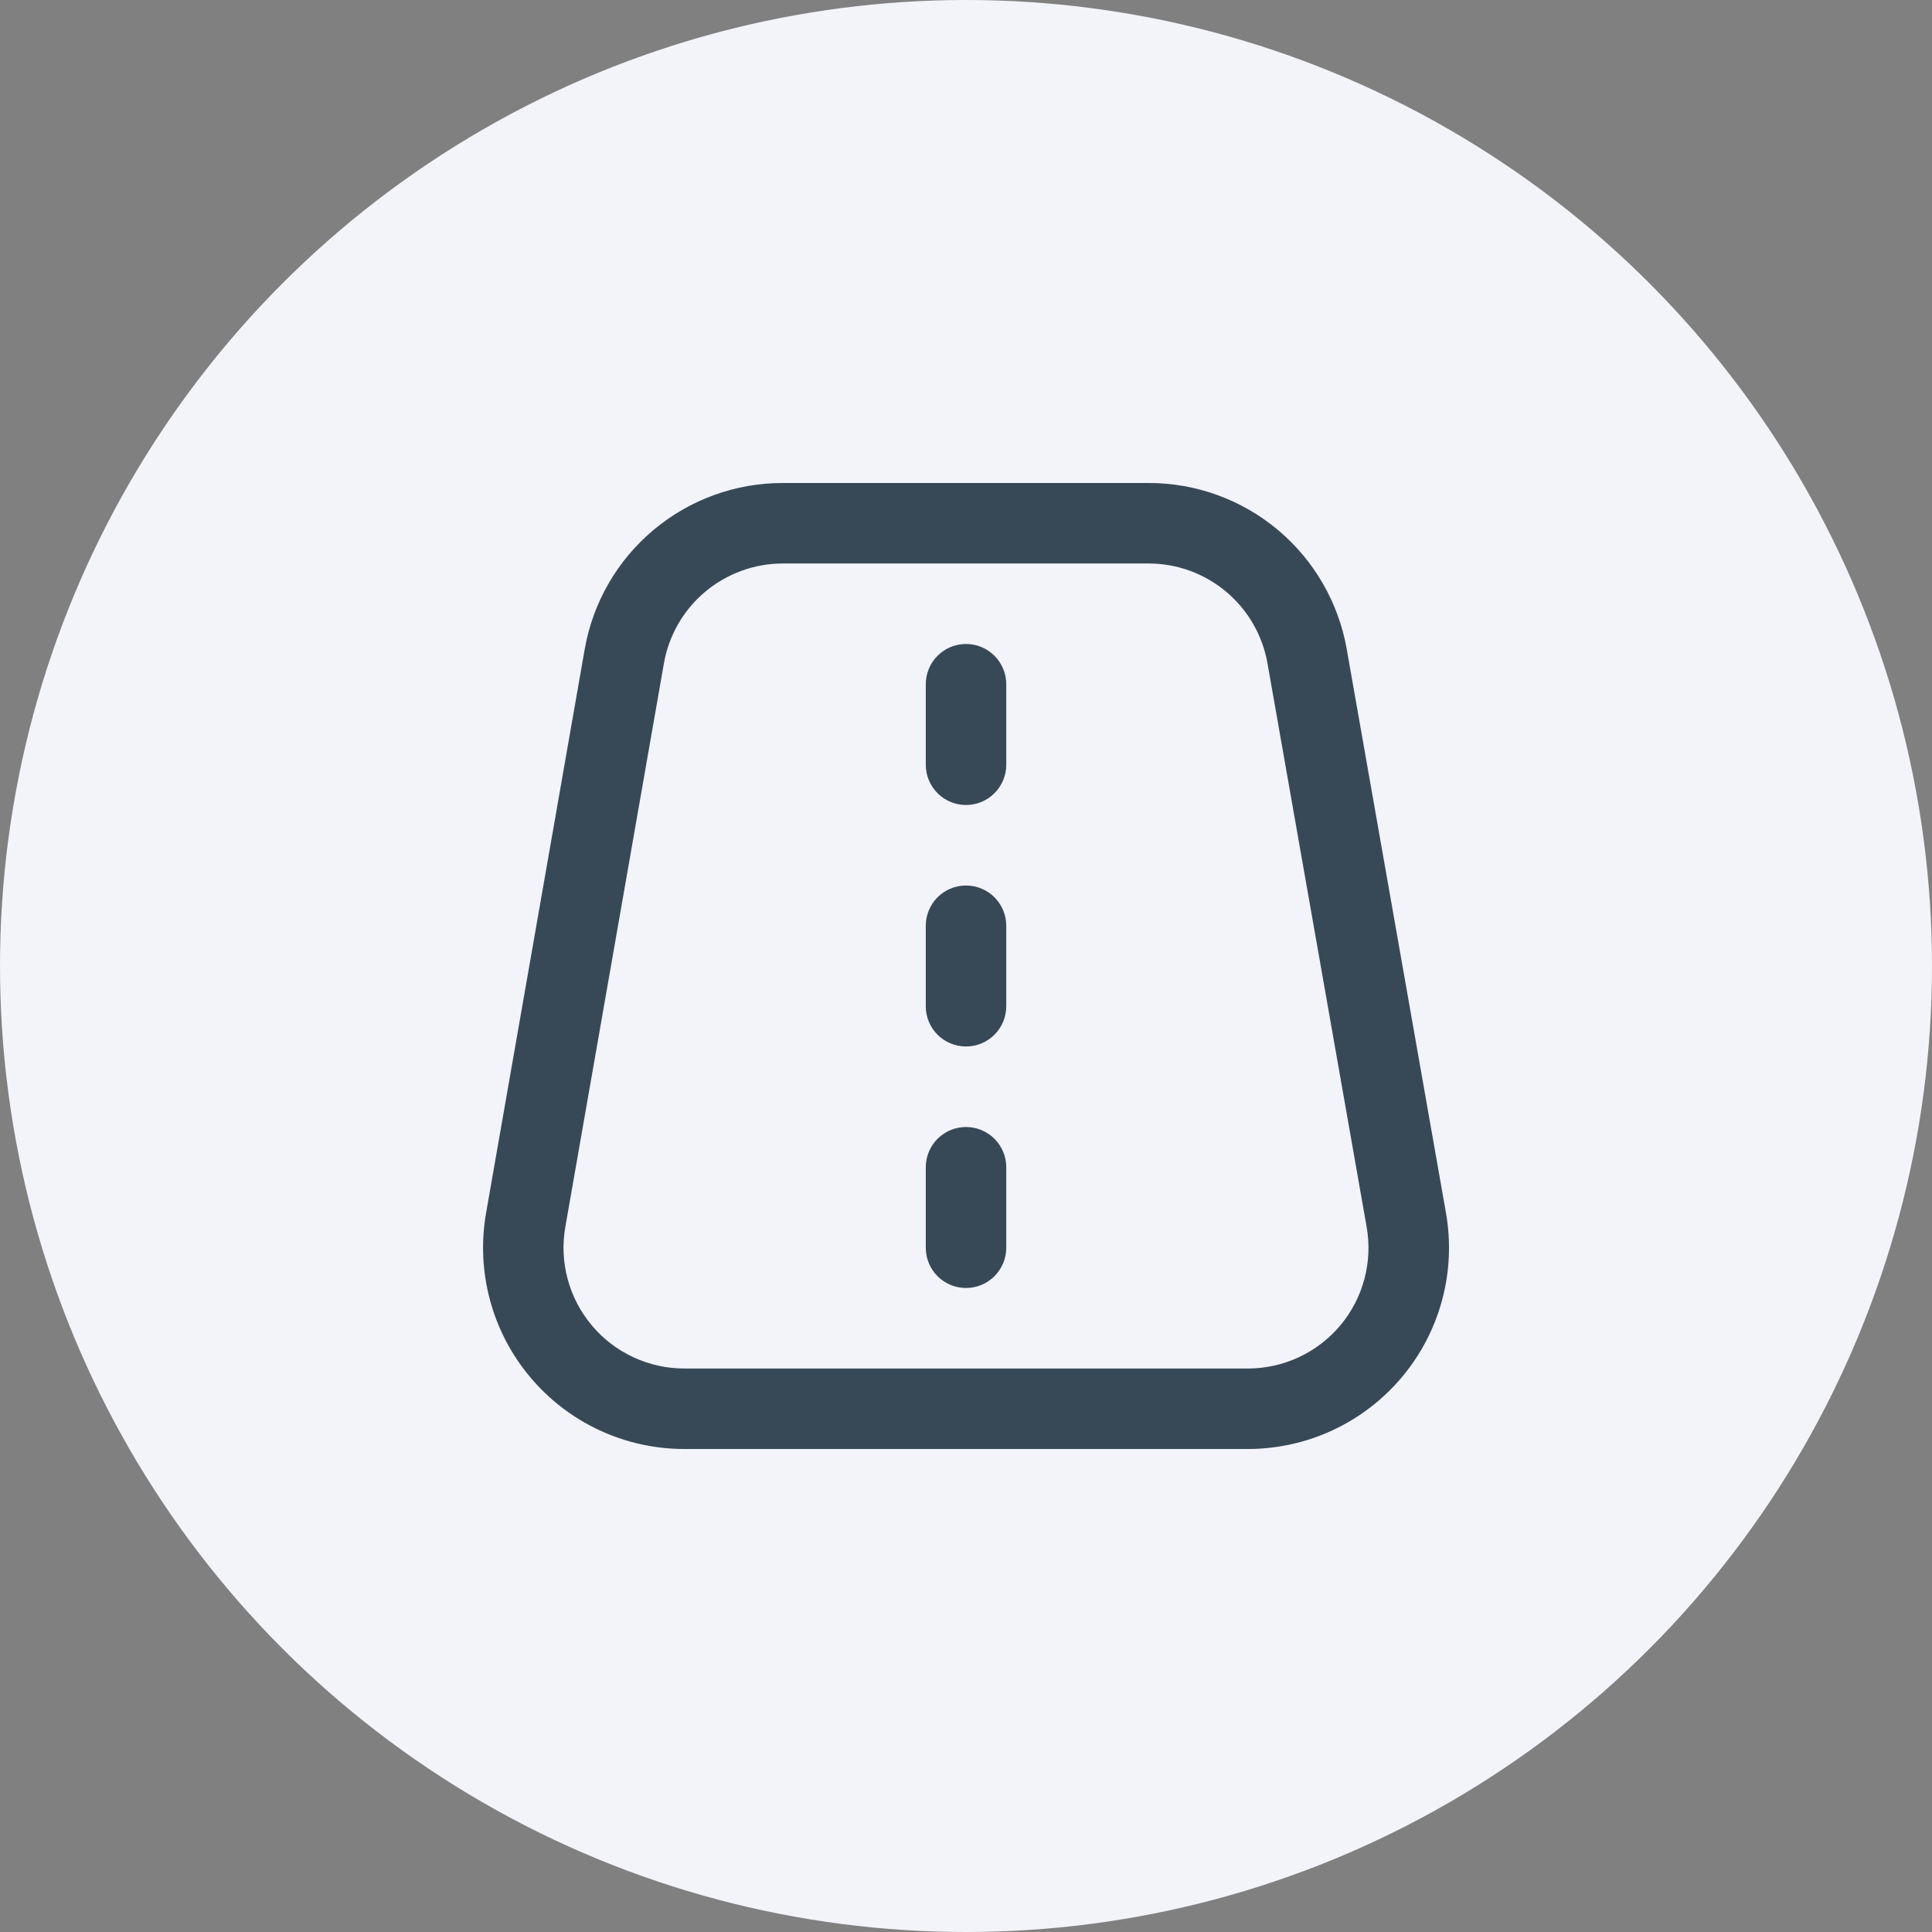 <svg width="44" height="44" viewBox="0 0 44 44" fill="none" xmlns="http://www.w3.org/2000/svg">
<rect x="0" y="0" width="44" height="44" fill="#808080" stroke="none"/>
<circle cx="22" cy="22" r="22" fill="#F3F3FA"/>
<g clip-path="url(#clip0_8_5151)">
<path d="M30.672 14.789C30.486 13.727 29.932 12.765 29.106 12.071C28.28 11.378 27.236 10.998 26.158 11H17.83C16.751 10.998 15.706 11.378 14.88 12.072C14.054 12.766 13.499 13.73 13.315 14.793L11.07 27.626C10.955 28.285 10.985 28.961 11.159 29.607C11.332 30.253 11.645 30.852 12.075 31.364C12.505 31.877 13.042 32.288 13.648 32.571C14.254 32.853 14.915 33 15.584 33H28.417C29.086 33 29.747 32.853 30.354 32.571C30.96 32.288 31.497 31.876 31.927 31.364C32.358 30.851 32.671 30.251 32.844 29.604C33.017 28.958 33.047 28.282 32.931 27.623L30.672 14.789ZM30.525 30.185C30.267 30.492 29.944 30.74 29.58 30.91C29.216 31.079 28.819 31.167 28.417 31.167H15.584C15.182 31.167 14.786 31.079 14.422 30.909C14.058 30.74 13.736 30.493 13.478 30.185C13.22 29.878 13.032 29.518 12.928 29.13C12.823 28.743 12.806 28.337 12.875 27.942L15.12 15.108C15.231 14.471 15.565 13.893 16.06 13.477C16.556 13.061 17.183 12.833 17.83 12.833H26.158C26.805 12.833 27.431 13.061 27.926 13.477C28.421 13.893 28.754 14.47 28.866 15.107L31.124 27.94C31.194 28.335 31.177 28.741 31.073 29.129C30.97 29.517 30.783 29.877 30.525 30.185V30.185ZM22.917 15.583V17.416C22.917 17.66 22.82 17.893 22.648 18.065C22.476 18.237 22.243 18.333 22 18.333C21.757 18.333 21.524 18.237 21.352 18.065C21.18 17.893 21.084 17.66 21.084 17.416V15.583C21.084 15.34 21.18 15.107 21.352 14.935C21.524 14.763 21.757 14.666 22 14.666C22.243 14.666 22.476 14.763 22.648 14.935C22.82 15.107 22.917 15.34 22.917 15.583ZM22.917 21.083V22.917C22.917 23.16 22.82 23.393 22.648 23.565C22.476 23.737 22.243 23.833 22 23.833C21.757 23.833 21.524 23.737 21.352 23.565C21.18 23.393 21.084 23.16 21.084 22.917V21.083C21.084 20.84 21.18 20.607 21.352 20.435C21.524 20.263 21.757 20.167 22 20.167C22.243 20.167 22.476 20.263 22.648 20.435C22.82 20.607 22.917 20.84 22.917 21.083V21.083ZM22.917 26.583V28.417C22.917 28.66 22.82 28.893 22.648 29.065C22.476 29.237 22.243 29.333 22 29.333C21.757 29.333 21.524 29.237 21.352 29.065C21.18 28.893 21.084 28.66 21.084 28.417V26.583C21.084 26.34 21.18 26.107 21.352 25.935C21.524 25.763 21.757 25.667 22 25.667C22.243 25.667 22.476 25.763 22.648 25.935C22.82 26.107 22.917 26.34 22.917 26.583Z" fill="#374957"/>
</g>
<defs>
<clipPath id="clip0_8_5151">
<rect width="22" height="22" fill="white" transform="translate(11 11)"/>
</clipPath>
</defs>
</svg>
